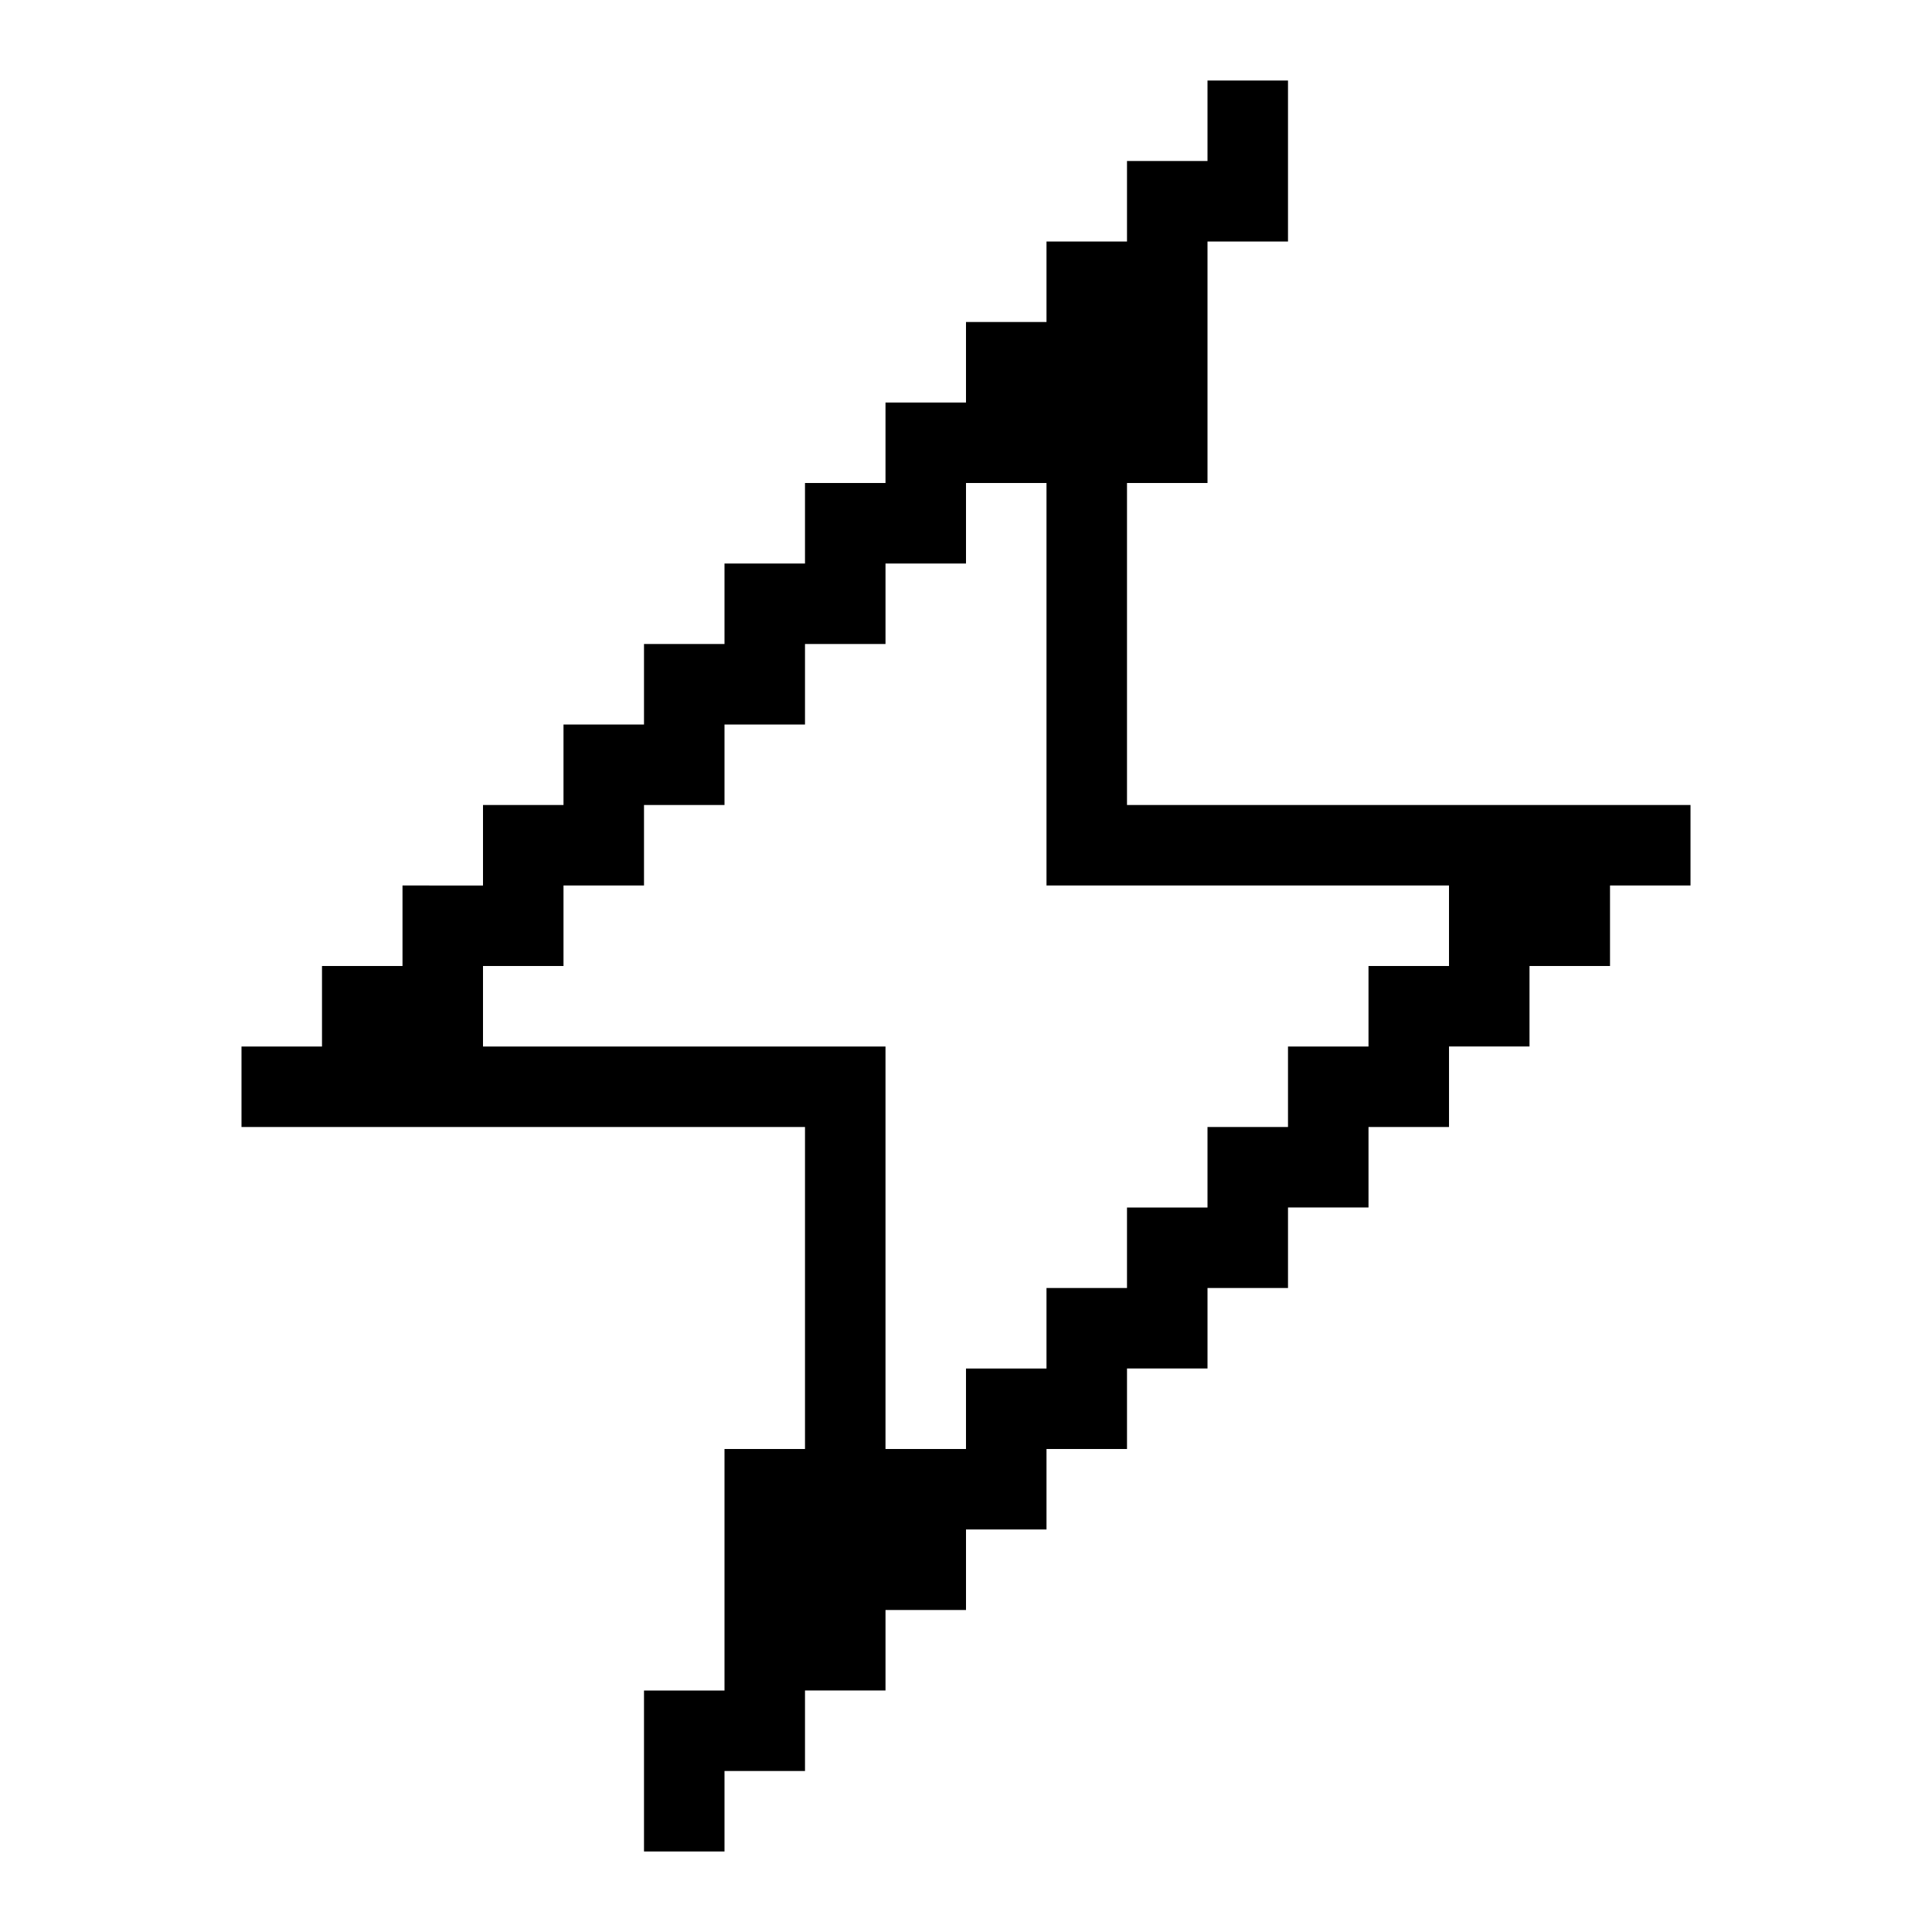 <svg xmlns="http://www.w3.org/2000/svg" xmlns:xlink="http://www.w3.org/1999/xlink" width="24" height="24" viewBox="0 0 24 24"><path fill="currentColor" d="M14 10V6h1V3h1V1h-1v1h-1v1h-1v1h-1v1h-1v1h-1v1H9v1H8v1H7v1H6v1H5v1H4v1H3v1h7v4H9v3H8v2h1v-1h1v-1h1v-1h1v-1h1v-1h1v-1h1v-1h1v-1h1v-1h1v-1h1v-1h1v-1h1v-1zm4 2h-1v1h-1v1h-1v1h-1v1h-1v1h-1v1h-1v-5H6v-1h1v-1h1v-1h1V9h1V8h1V7h1V6h1v5h5z"/></svg>